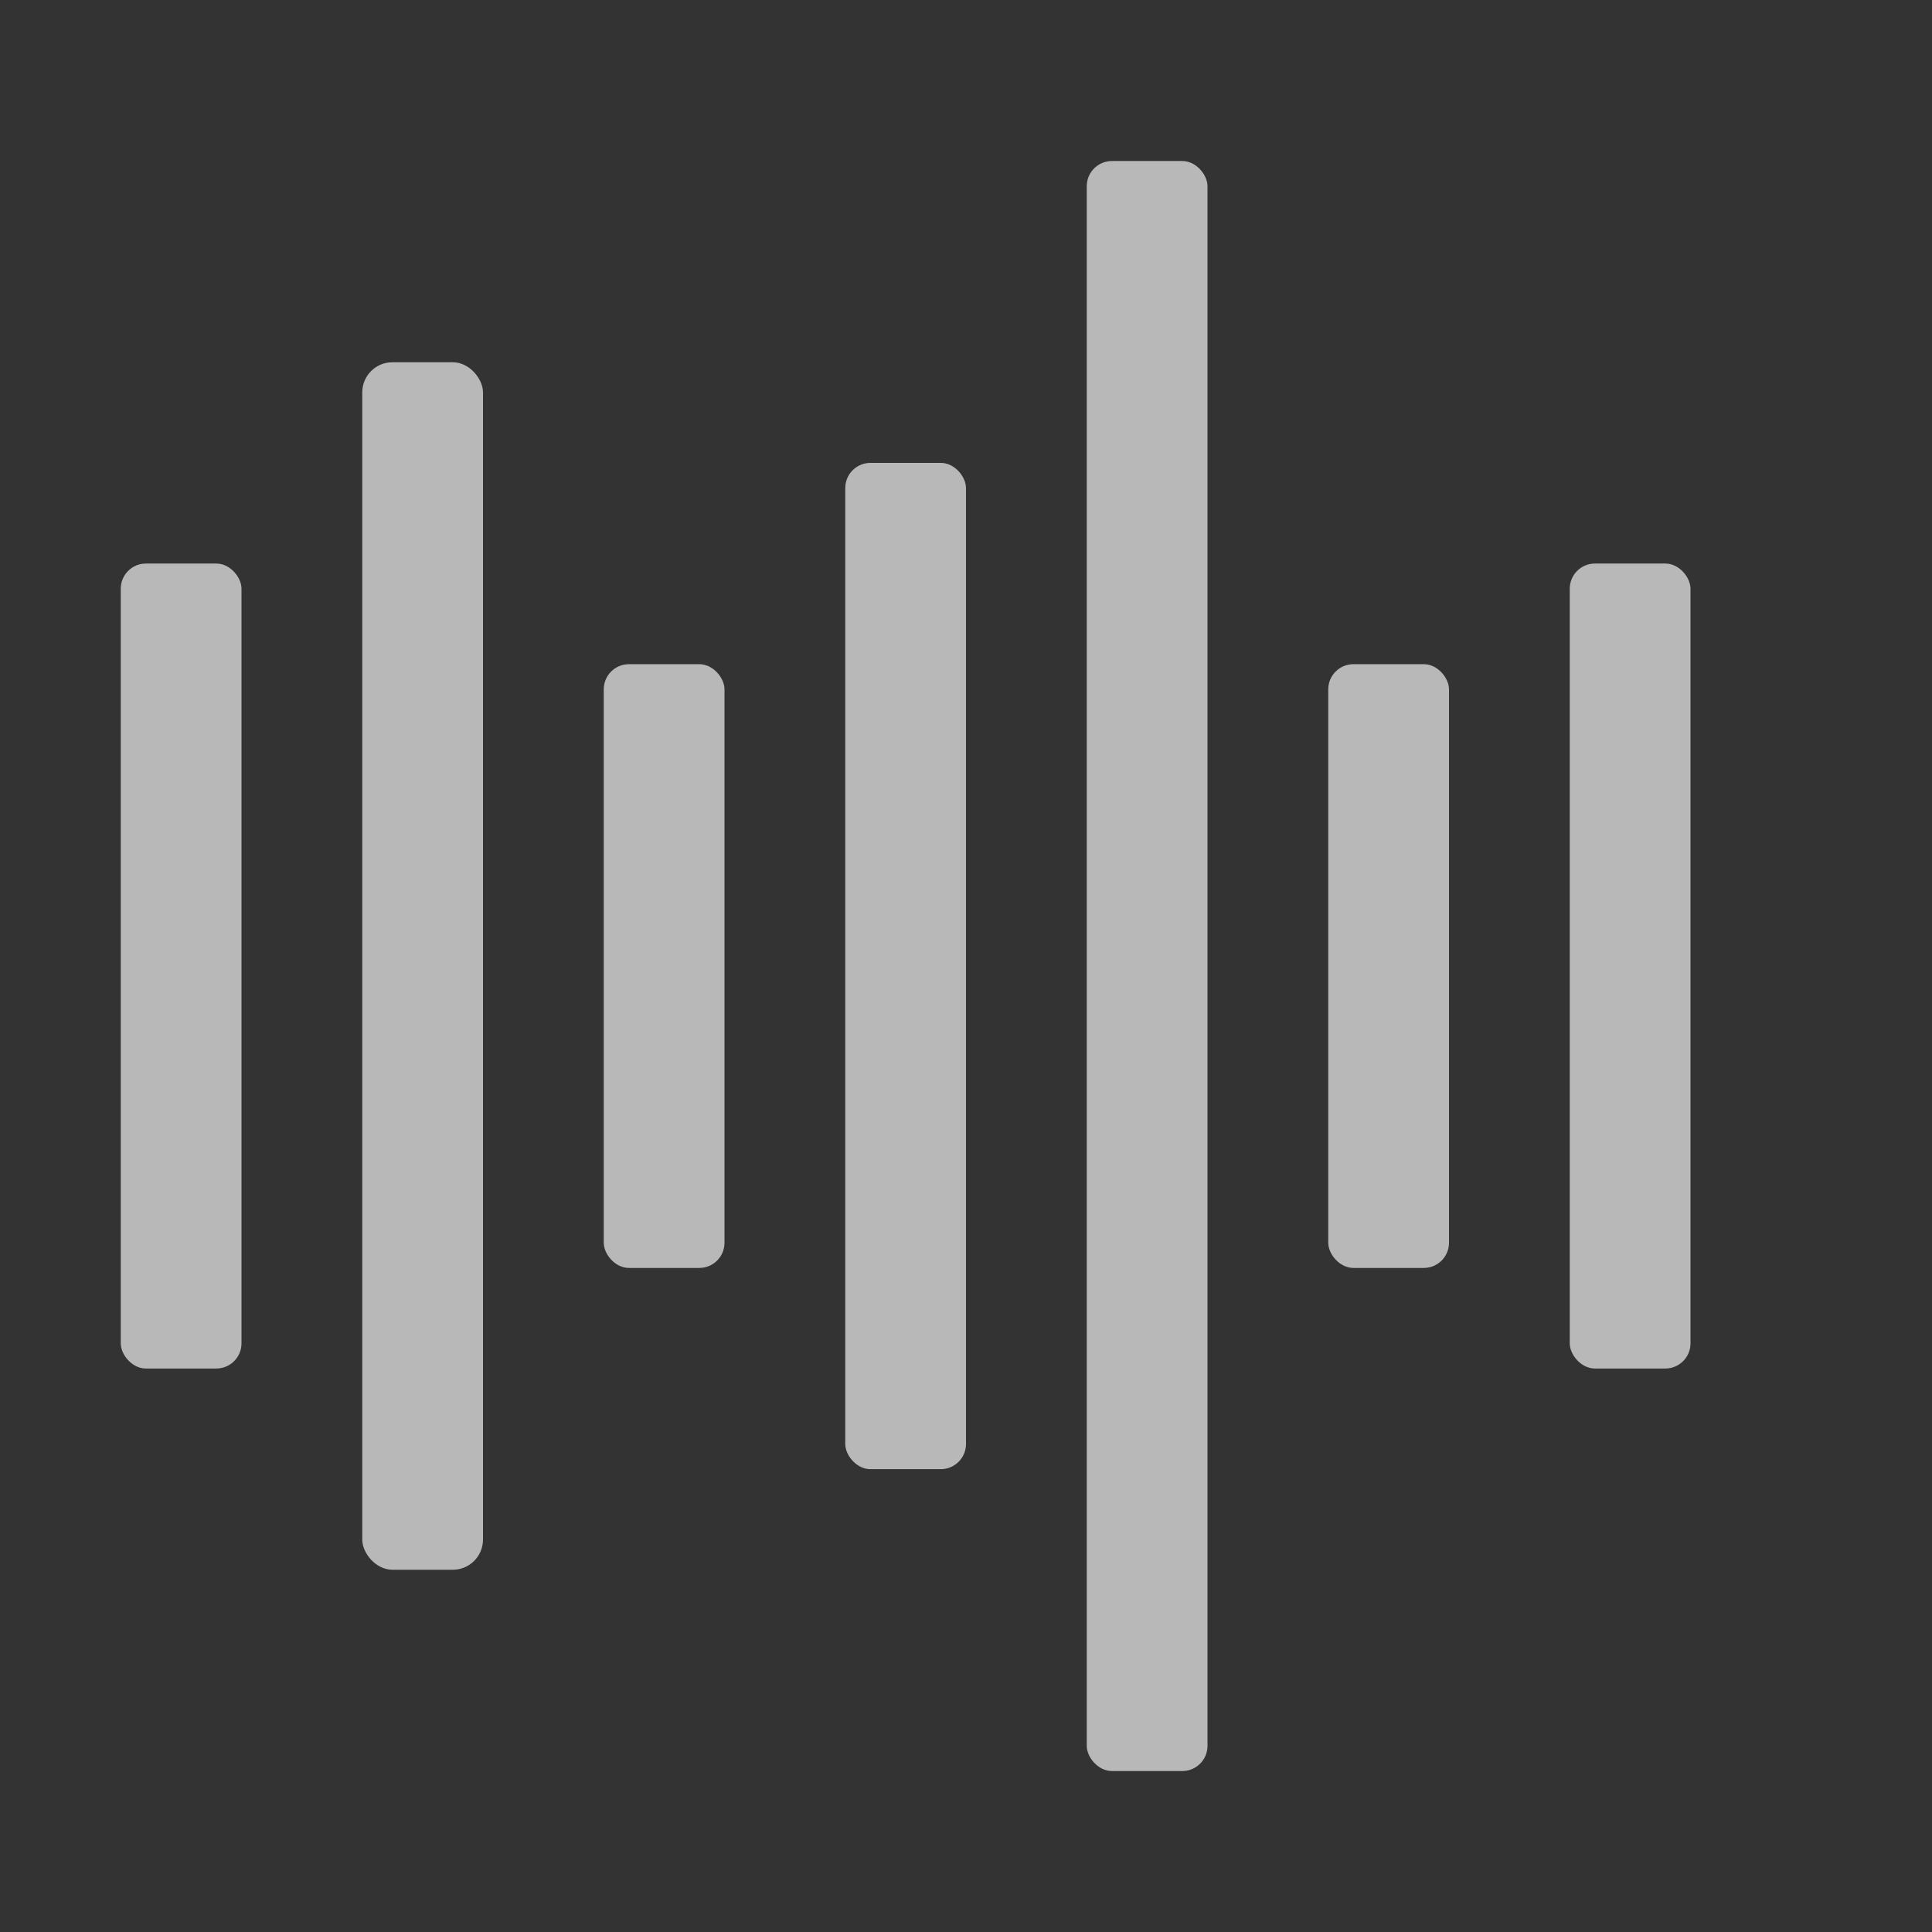 <?xml version="1.0" encoding="UTF-8"?>
<svg id="i_c_o_n_s" data-name="i c o n s" xmlns="http://www.w3.org/2000/svg" width="32" height="32" viewBox="0 0 32 32">
  <rect x="0" y="0" width="32" height="32" fill="#333333" stroke="none"/>
  <defs>
    <style>
      .fill {
        fill: #fff;
        opacity: .65;
        stroke-width: 0px;
      }
    </style>
  </defs>
  <rect class="fill" x="2" y="9.334" width="2" height="13.333" rx=".417" ry=".417"/>
  <rect class="fill" x="10" y="11.001" width="2" height="10" rx=".417" ry=".417"/>
  <rect class="fill" x="14" y="7.667" width="2" height="16.667" rx=".417" ry=".417"/>
  <rect class="fill" x="18" y="2.667" width="2" height="26.667" rx=".417" ry=".417"/>
  <rect class="fill" x="22" y="11.001" width="2" height="10" rx=".417" ry=".417"/>
  <rect class="fill" x="26" y="9.334" width="2" height="13.333" rx=".417" ry=".417"/>
  <rect class="fill" x="6" y="6" width="2" height="20" rx=".5" ry=".5"/>
</svg>